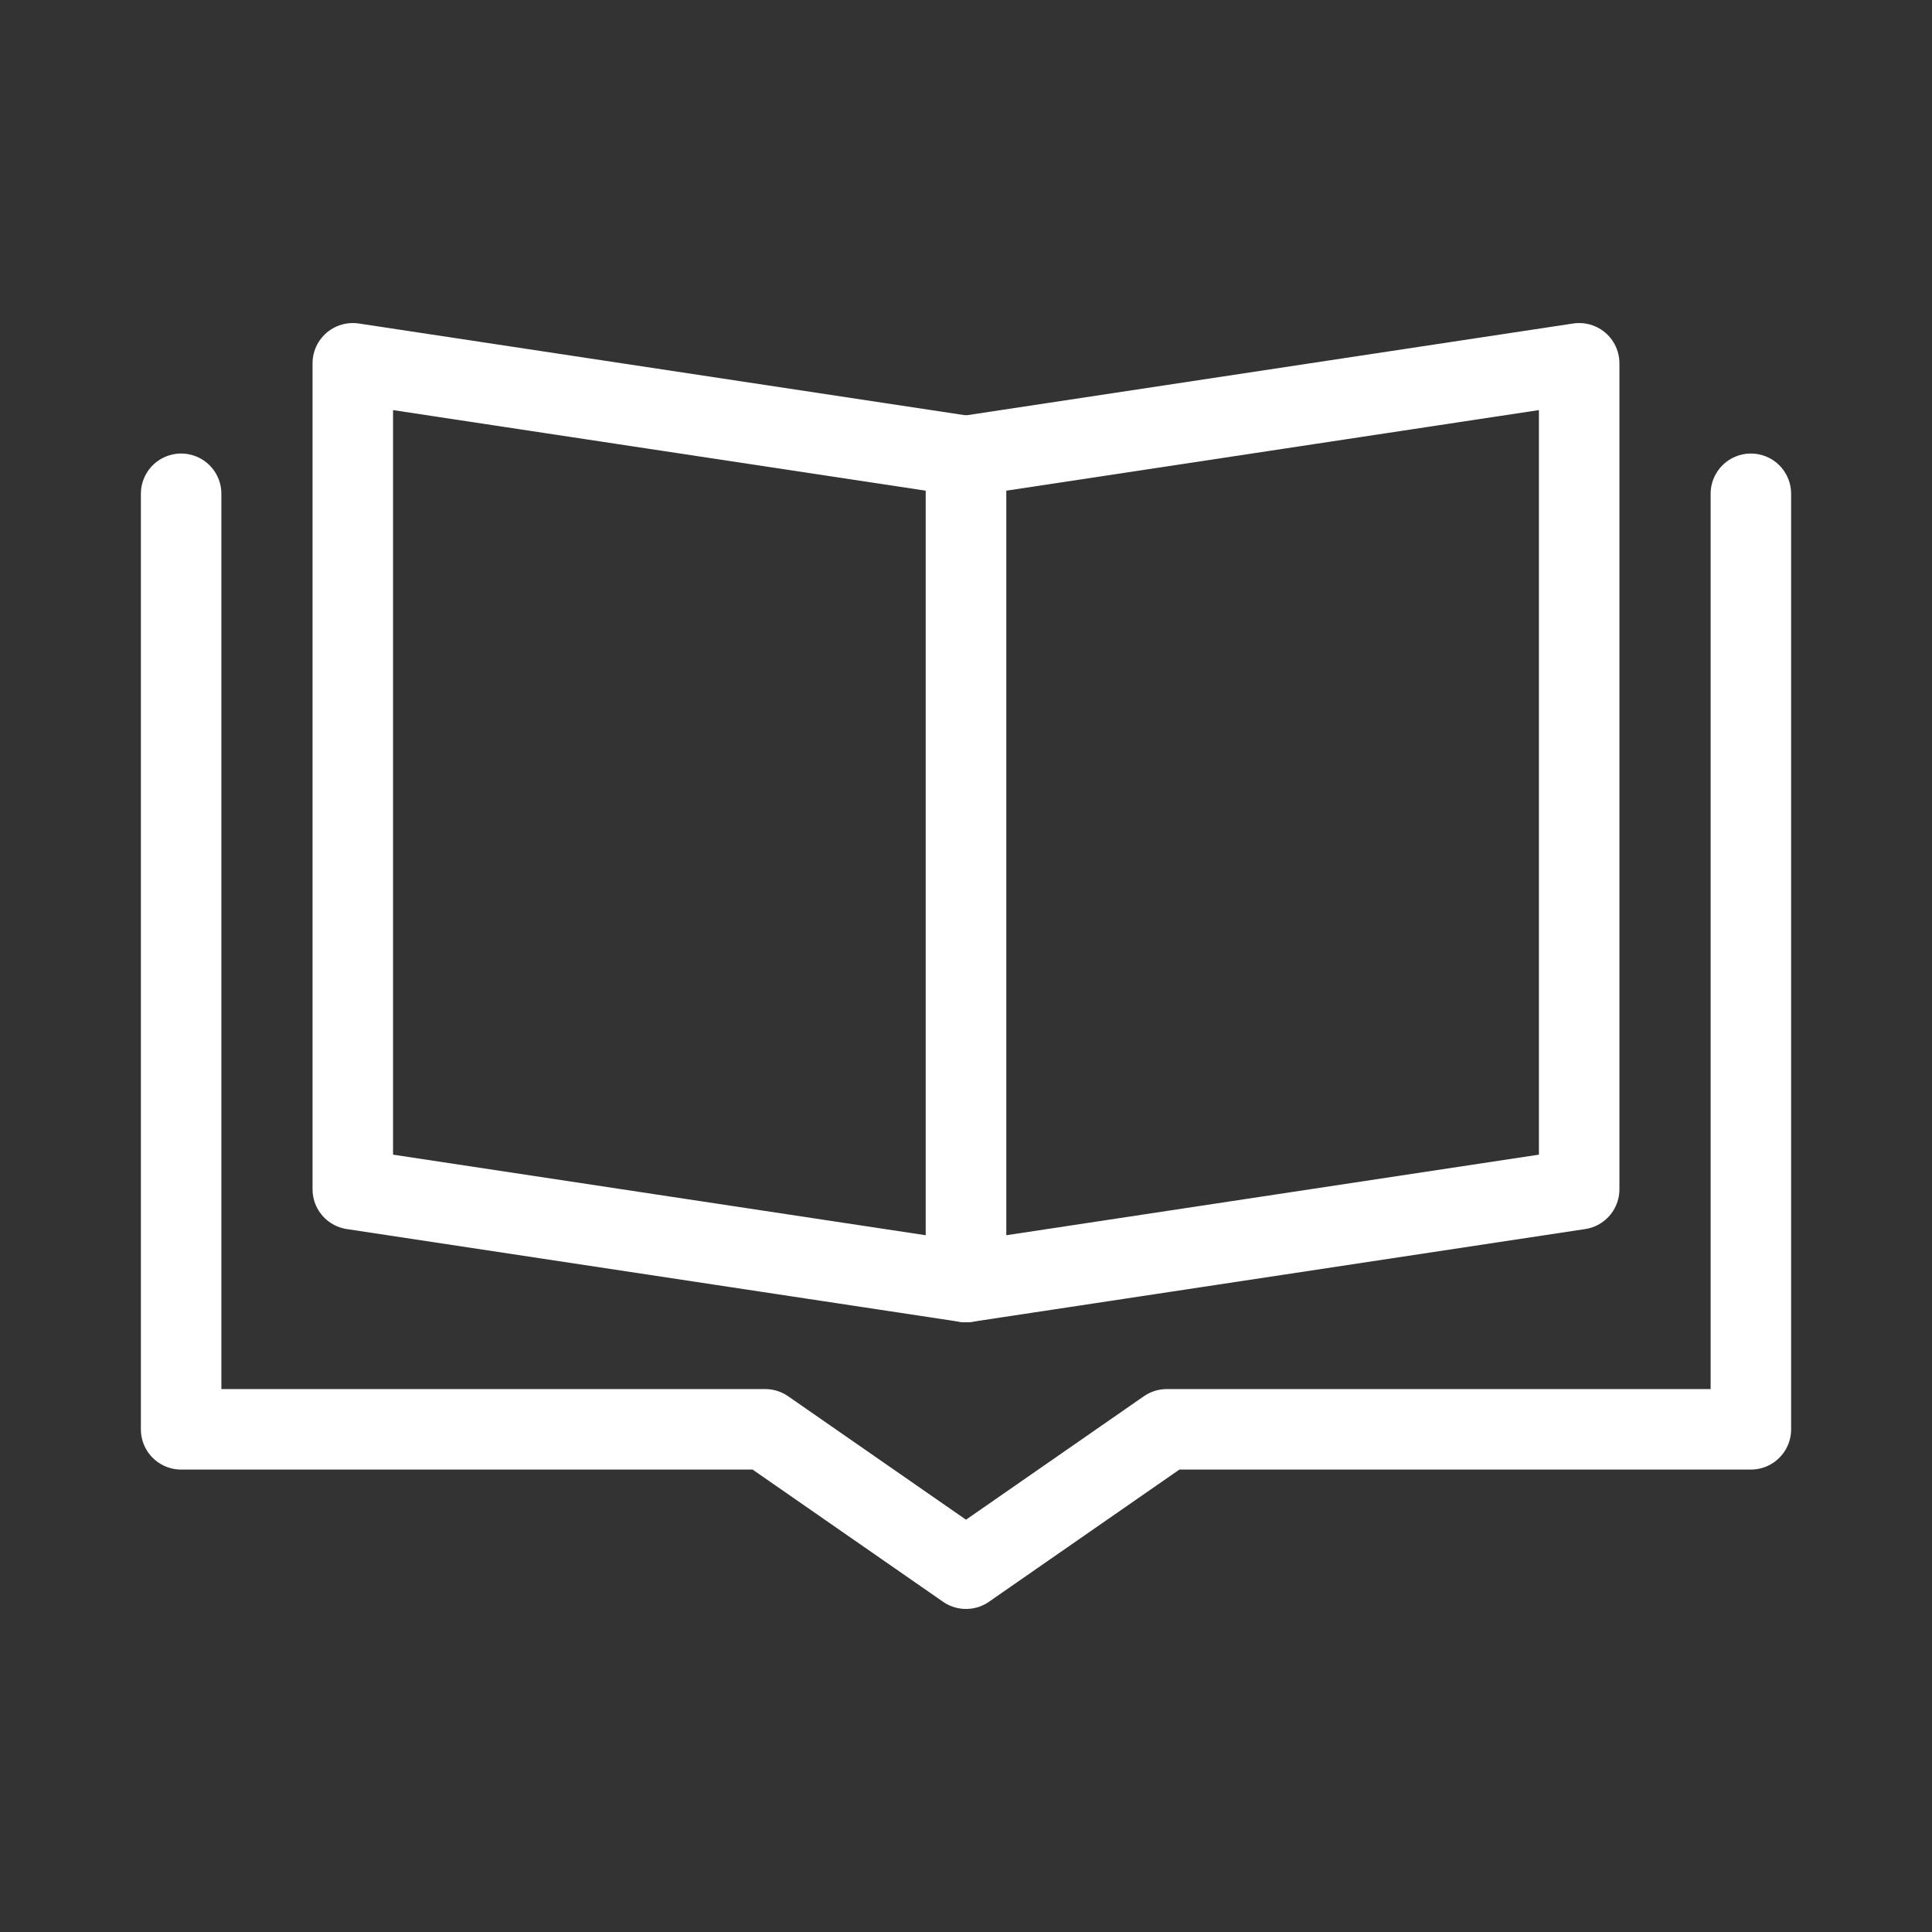 <?xml version="1.0" encoding="UTF-8"?><svg id="b" xmlns="http://www.w3.org/2000/svg" viewBox="0 0 48 48"><rect x="0" y="0" width="48" height="48" fill="#333333" stroke="none"/><defs><style>.c{stroke-width:2px;fill:none;stroke:#fff;stroke-linecap:round;stroke-linejoin:round;}</style></defs><polyline class="c" points="4.5 12.268 4.5 35.511 19.011 35.511 24 38.974 28.989 35.511 43.5 35.511 43.5 12.268"/><g><polygon class="c" points="8.765 9.026 24 11.331 24 31.852 8.765 29.547 8.765 9.026"/><polygon class="c" points="39.234 9.026 24 11.331 24 31.852 39.234 29.547 39.234 9.026"/></g></svg>